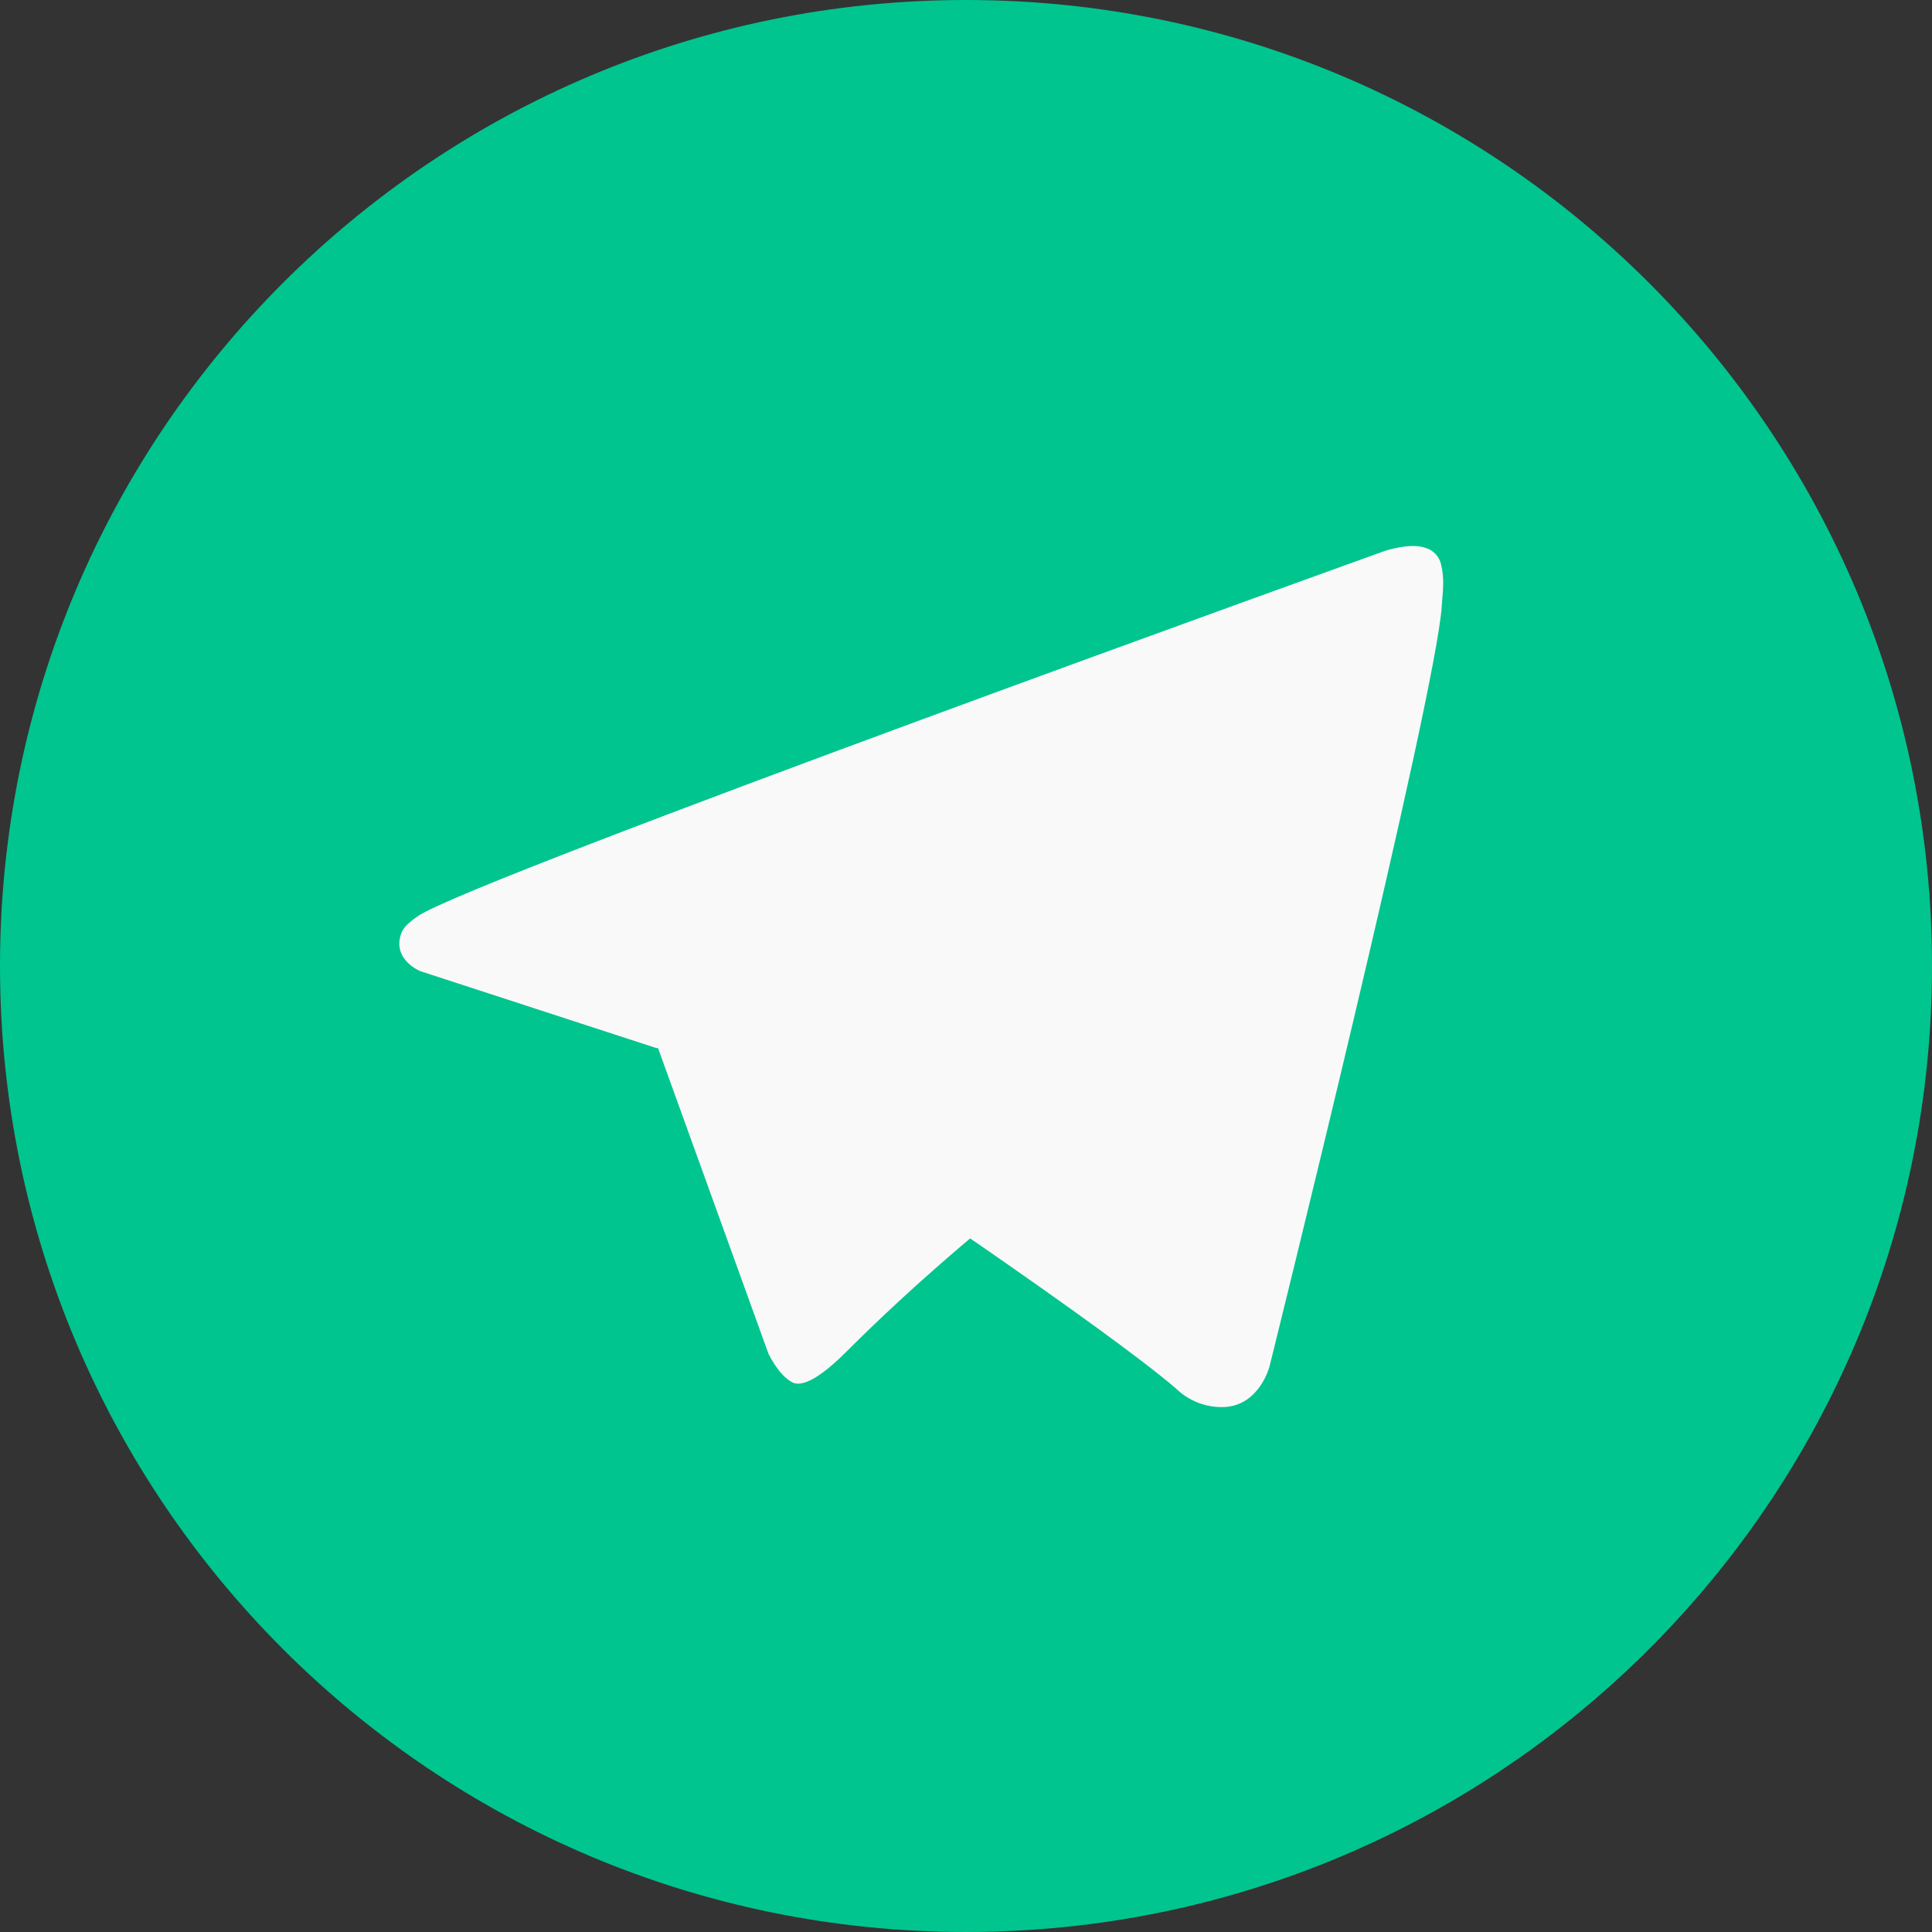 <svg width="240" height="240" viewBox="0 0 240 240" fill="none" xmlns="http://www.w3.org/2000/svg">
<rect x="0" y="0" width="240" height="240" fill="#333333" stroke="none"/>
<g clip-path="url(#clip0_743_7)">
<path d="M120 240C186.274 240 240 186.274 240 120C240 53.726 186.274 0 120 0C53.726 0 0 53.726 0 120C0 186.274 53.726 240 120 240Z" fill="#00C58E"/>
<path d="M81.228 128.772L95.466 168.178C95.466 168.178 97.246 171.865 99.151 171.865C101.058 171.865 129.407 142.373 129.407 142.373L160.932 81.483L81.737 118.6L81.228 128.772Z" fill="#F9F9F9"/>
<path d="M100.106 138.878L97.373 167.924C97.373 167.924 96.229 176.824 105.127 167.924C114.025 159.024 122.542 152.161 122.542 152.161" fill="#F9F9F9"/>
<path d="M81.486 130.178L52.2 120.636C52.2 120.636 48.7 119.216 49.827 115.996C50.059 115.332 50.527 114.767 51.927 113.796C58.416 109.273 172.033 68.436 172.033 68.436C172.033 68.436 175.241 67.355 177.133 68.074C177.601 68.219 178.022 68.485 178.354 68.847C178.685 69.208 178.914 69.65 179.018 70.129C179.223 70.975 179.308 71.845 179.272 72.714C179.263 73.466 179.172 74.163 179.103 75.256C178.411 86.421 157.703 169.749 157.703 169.749C157.703 169.749 156.464 174.625 152.025 174.792C150.934 174.827 149.847 174.642 148.829 174.249C147.812 173.855 146.883 173.26 146.1 172.5C137.389 165.007 107.281 144.773 100.628 140.323C100.478 140.221 100.352 140.087 100.257 139.932C100.163 139.777 100.103 139.603 100.082 139.423C99.989 138.954 100.499 138.373 100.499 138.373C100.499 138.373 152.925 91.773 154.32 86.881C154.428 86.502 154.02 86.315 153.472 86.481C149.99 87.762 89.628 125.881 82.966 130.088C82.487 130.233 81.98 130.264 81.486 130.178Z" fill="#F9F9F9"/>
</g>
<defs>
<clipPath id="clip0_743_7">
<rect width="240" height="240" fill="white"/>
</clipPath>
</defs>
</svg>
